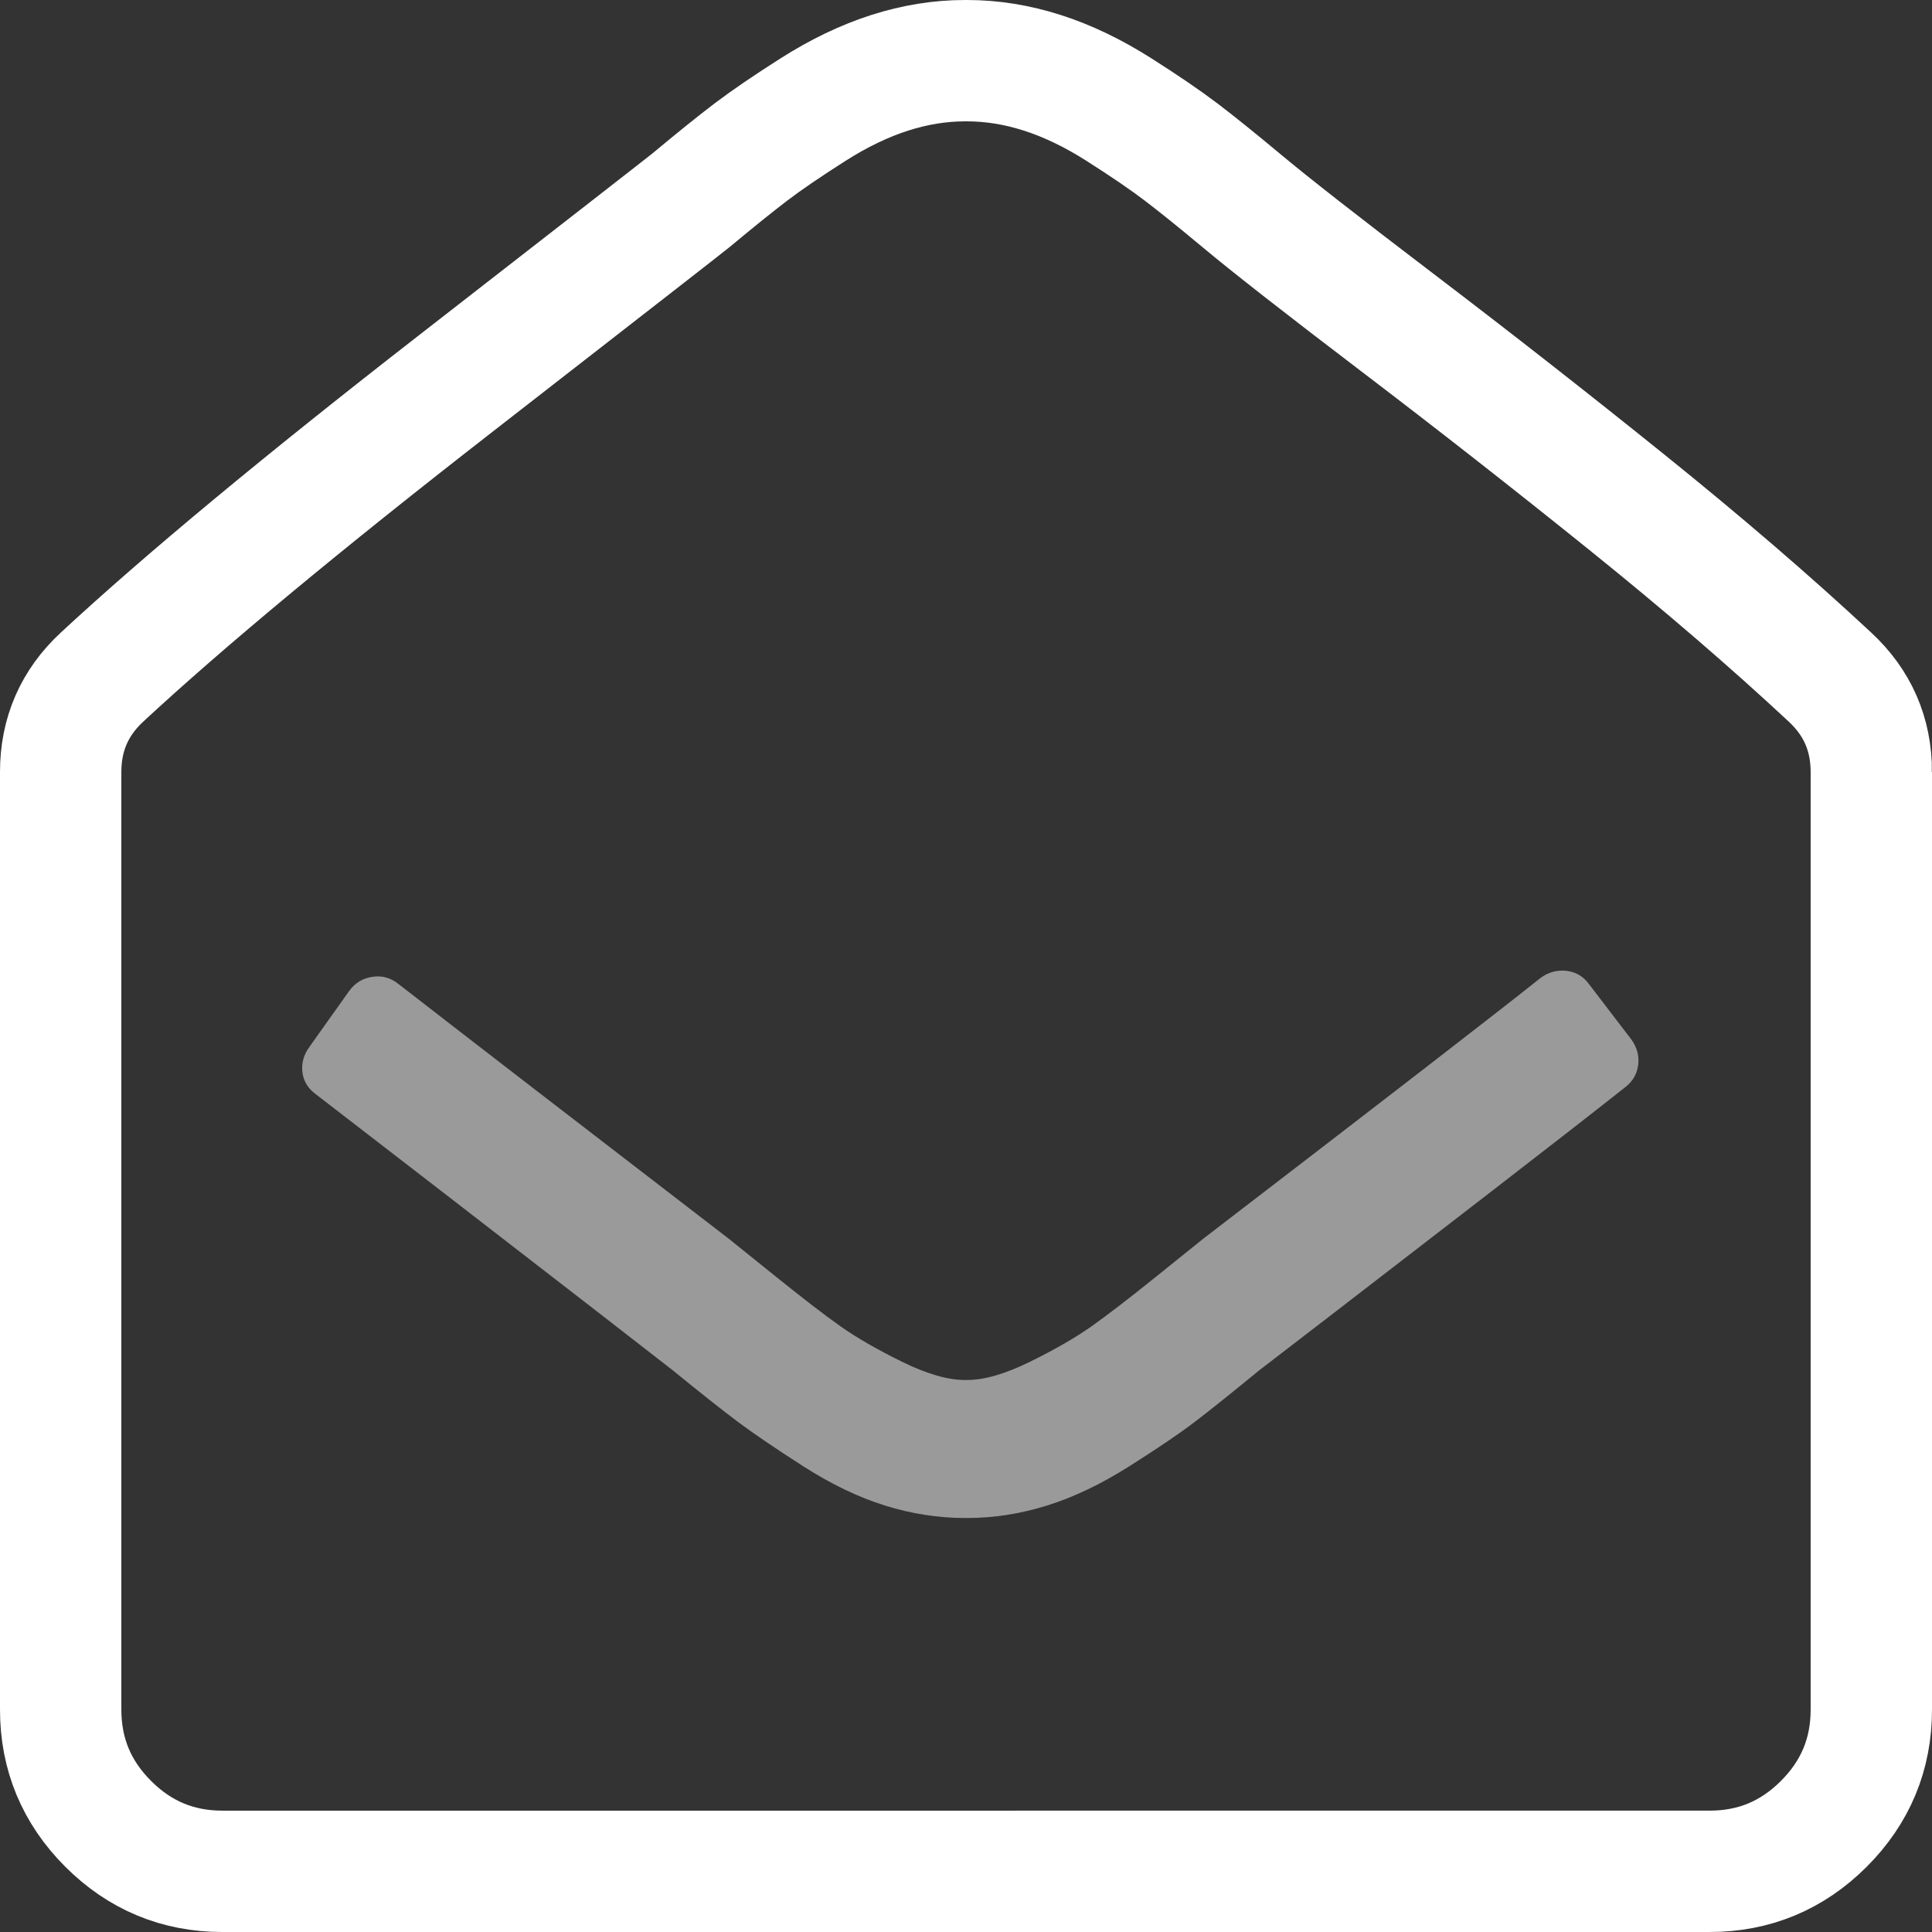 <?xml version="1.0" encoding="UTF-8" standalone="no"?>
<svg
   xmlns:dc="http://purl.org/dc/elements/1.1/"
   xmlns:cc="http://creativecommons.org/ns#"
   xmlns:rdf="http://www.w3.org/1999/02/22-rdf-syntax-ns#"
   xmlns:svg="http://www.w3.org/2000/svg"
   xmlns="http://www.w3.org/2000/svg"
   xmlns:sodipodi="http://sodipodi.sourceforge.net/DTD/sodipodi-0.dtd"
   xmlns:inkscape="http://www.inkscape.org/namespaces/inkscape"
   width="1792"
   height="1792"
   viewBox="0 0 1792 1792"
   version="1.1"
   id="svg4"
   sodipodi:docname="spam-list.svg"
   inkscape:version="0.92.3 (2405546, 2018-03-11)">
  <rect x="0" y="0" width="1792" height="1792" fill="#333333" stroke="none"/>
  <defs
     id="defs8" />
  <sodipodi:namedview
     pagecolor="#ffffff"
     bordercolor="#666666"
     borderopacity="1"
     objecttolerance="10"
     gridtolerance="10"
     guidetolerance="10"
     inkscape:pageopacity="0"
     inkscape:pageshadow="2"
     inkscape:window-width="1349"
     inkscape:window-height="823"
     id="namedview6"
     showgrid="false"
     inkscape:zoom="0.13169643"
     inkscape:cx="896.00002"
     inkscape:cy="896.00002"
     inkscape:window-x="0"
     inkscape:window-y="0"
     inkscape:window-maximized="0"
     inkscape:current-layer="svg4"
     inkscape:pagecheckerboard="true" />
  <g
     id="g10">
    <path
       style="fill:#ffffff;fill-opacity:0.506;stroke:none"
       id="path11"
       d="m 1474,913 39,51 q 8,11 6.5,23.5 -1.5,12.5 -11.5,20.5 -43,34 -126.5,98.5 -83.5,64.5 -146.5,113 -63,48.5 -67,51.5 -39,32 -60,48 -21,16 -60.5,41 -39.5,25 -76.5,36.5 -37,11.5 -74,11.5 h -2 q -37,0 -74,-11.5 -37,-11.5 -76,-36.5 -39,-25 -61,-41.5 -22,-16.5 -60,-47.5 -5,-4 -65,-50.5 Q 499,1174 415.5,1109.5 332,1045 293,1015 282,1007 280.5,994.5 279,982 287,971 l 37,-52 q 8,-11 21.5,-13 13.5,-2 24.5,7 94,73 306,236 5,4 43.5,35 38.5,31 60.5,46.5 22,15.5 56.5,32.5 34.5,17 58.5,17 h 2 q 24,0 58.5,-17 34.5,-17 56.5,-32.5 22,-15.5 60.5,-46.5 38.5,-31 43.5,-35 258,-198 313,-242 11,-8 24,-6.5 13,1.5 21,12.5 z" />
    <path
       inkscape:connector-curvature="0"
       style="fill:none;fill-opacity:1;stroke:#ffffff;stroke-width:112.562;stroke-miterlimit:4;stroke-dasharray:none;stroke-opacity:1"
       id="path2"
       d="m 1735.719,716.06 v 869.709 q 0,61.854 -44.048,105.902 -44.048,44.048 -105.902,44.048 H 206.231 q -61.854,0 -105.902,-44.048 -44.048,-44.048 -44.048,-105.902 V 716.06 q 0,-52.482 38.425,-88.096 Q 209.979,521.125 422.721,355.712 635.462,190.299 641.085,185.613 q 33.739,-28.116 55.294,-44.516 21.555,-16.401 57.637,-39.362 36.082,-22.961 71.226,-34.207 35.144,-11.246 69.82,-11.246 h 1.874 q 34.676,0 69.82,11.246 35.145,11.246 71.226,34.207 36.082,22.961 57.637,39.362 21.555,16.401 55.294,44.516 40.299,33.739 146.201,114.337 105.902,80.598 211.804,165.882 105.902,85.284 188.375,162.133 38.425,35.613 38.425,88.096 z" />
  </g>
</svg>
